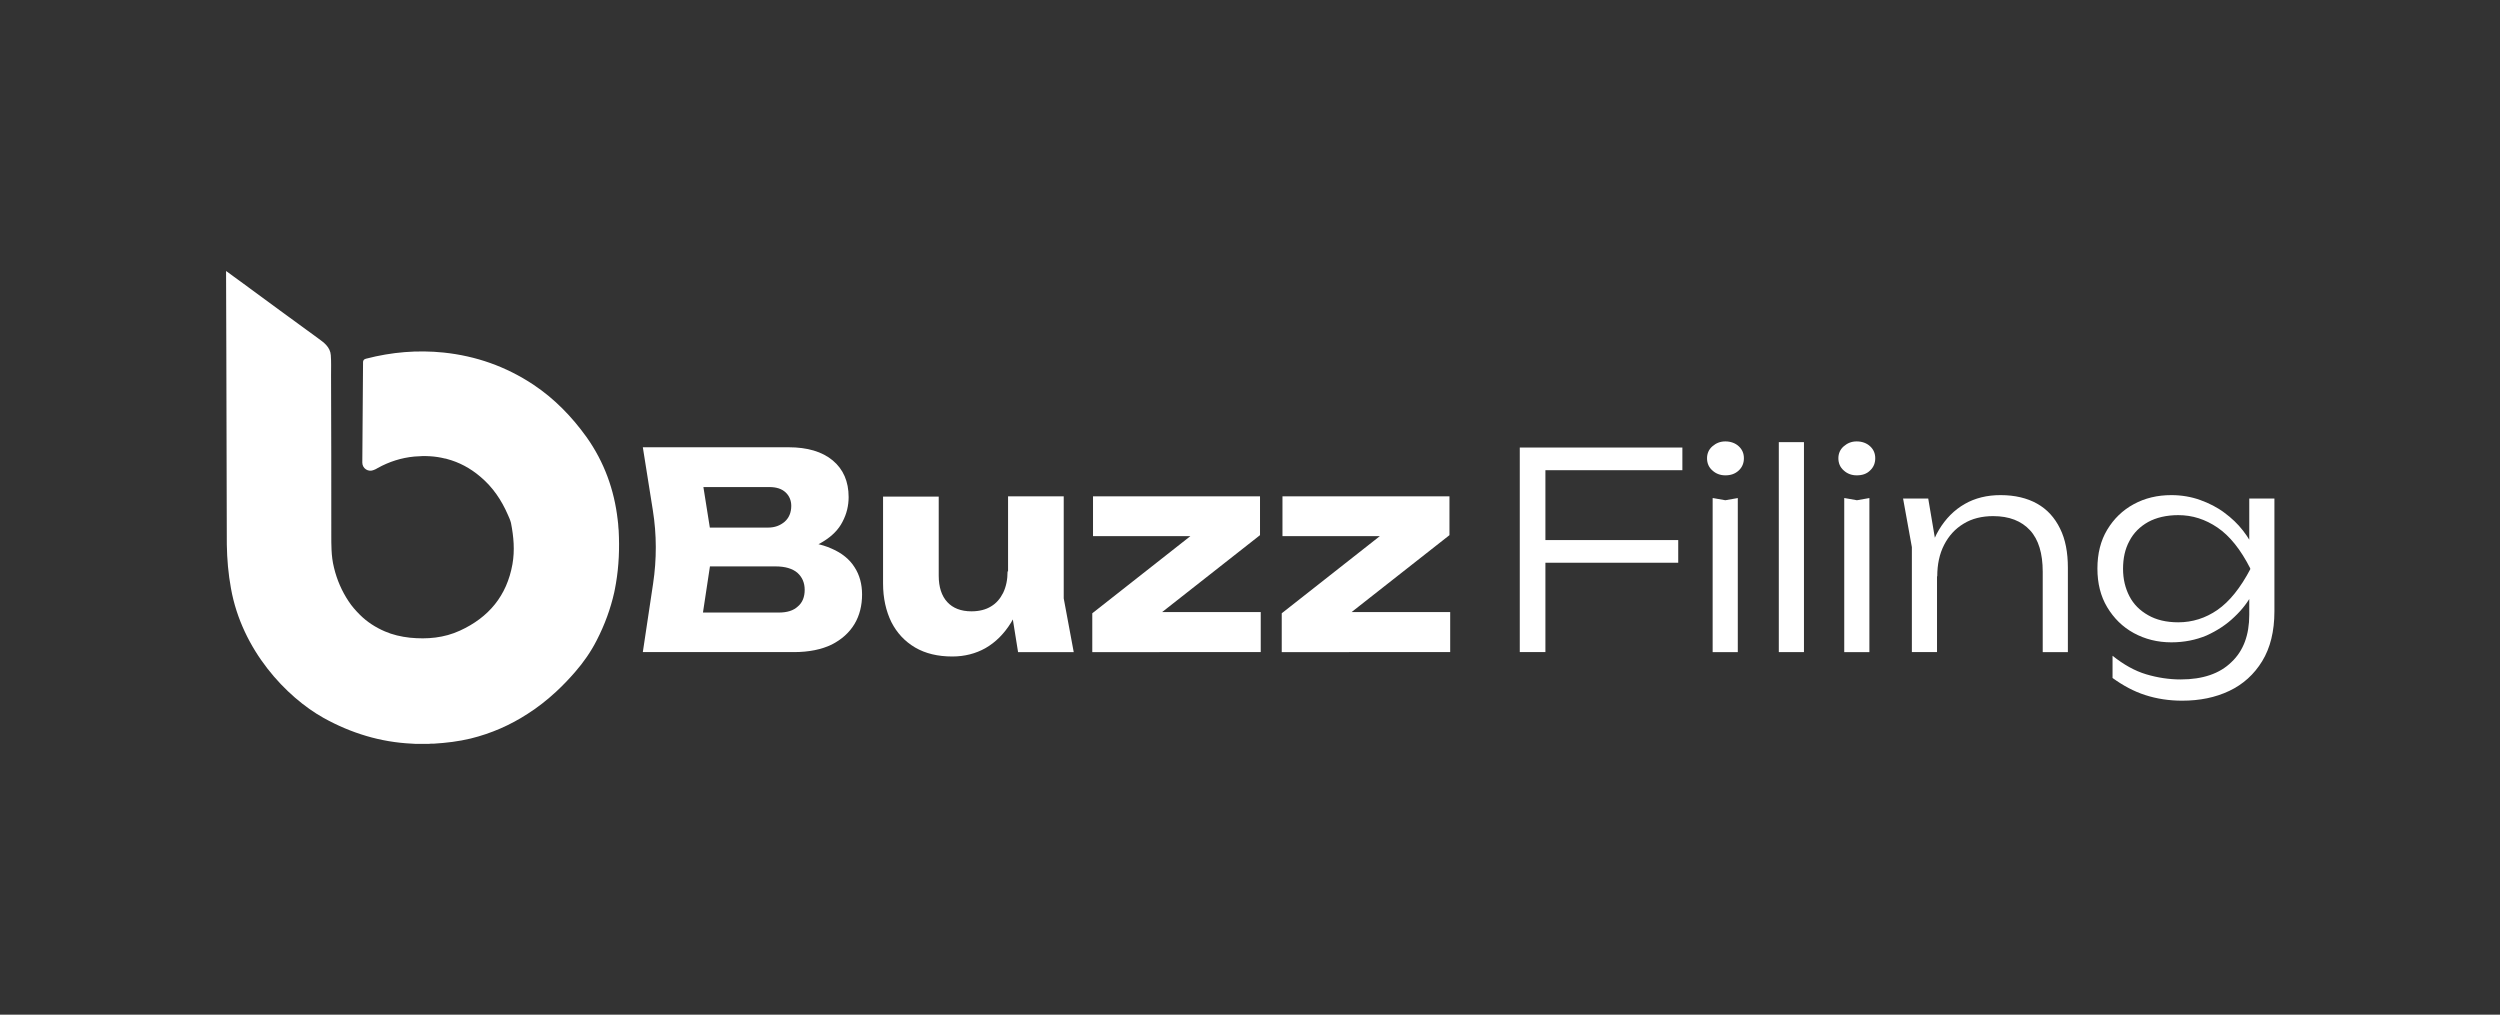 <?xml version="1.0" encoding="utf-8"?>
<!-- Generator: Adobe Illustrator 24.2.3, SVG Export Plug-In . SVG Version: 6.00 Build 0)  -->
<svg version="1.1" id="Layer_1" xmlns="http://www.w3.org/2000/svg" xmlns:xlink="http://www.w3.org/1999/xlink" x="0px" y="0px"
	 viewBox="0 0 1024 415.6" style="enable-background:new 0 0 1024 415.6;" xml:space="preserve">
<rect x="0" y="0" width="1024" height="415.6" fill="#333333" stroke="none"/>
<style type="text/css">
	.st0{fill:#FFFFFF;}
</style>
<g>
	<path class="st0" d="M252.3,238.9c-0.1,0.7-0.3,1.5-0.4,2.2c-0.1,0.5-0.2,1-0.3,1.5c-1.5,6.7-3.9,13.3-7.2,19.7
		c-2.4,4.7-5.4,9-8.8,12.9c-2.5,2.9-5.1,5.6-7.9,8.2c-3.7,3.4-7.5,6.4-11.6,9c-7.1,4.6-14.8,8-23.3,10.1c-5,1.2-10,1.8-15,2.1
		c-0.1,0-0.2,0-0.4,0c-0.6,0-1.2,0-1.8,0.1c-1.4,0-2.8,0-4.1,0c-0.9,0-1.9,0-2.8-0.1c-12.9-0.6-24.9-4.3-36.1-10.5
		c-15.4-8.6-33.5-27.8-38-53.1c-1.1-6-1.6-11.9-1.7-18c-0.1-26.8-0.1-53.6-0.2-80.3c0-9.8-0.1-19.7-0.1-29.5V111
		c2.6,1.9,4.8,3.5,7,5.1c10.2,7.5,20.4,15,30.6,22.4c1.2,0.9,2.4,1.7,3.4,2.8c1.1,1.2,1.8,2.6,1.9,4.2c0.2,2.7,0.1,5.4,0.1,8.2v0.3
		c0.1,21.7,0.1,43.5,0.1,65.2c0,2,0,4,0.1,6c0.1,2.4,0.4,4.9,1,7.3c1.2,5,3.2,9.6,6,13.8l0,0c1.3,2,2.9,3.8,4.6,5.5
		c3,3,6.5,5.2,10.2,6.8c3.2,1.4,6.7,2.2,10.3,2.6c7.1,0.7,14,0.1,20.5-2.9c11.8-5.4,19.2-14.3,21.5-27.2c1-5.7,0.5-11.3-0.6-16.9
		c-0.3-1.2-0.8-2.3-1.3-3.4c-2.6-6-6.2-11.3-11.2-15.5c-4.2-3.6-8.8-6-13.7-7.3c-0.3-0.1-0.6-0.2-0.9-0.2c-4-1-8.1-1.2-12.5-0.8
		c-5.3,0.5-10.3,2.1-15,4.7c-0.5,0.3-1,0.6-1.6,0.8c-2.2,1-4.7-0.6-4.7-3c0,0,0,0,0,0c0.1-13.6,0.2-27.3,0.3-41c0-0.1,0-0.2,0-0.3
		c0.1-0.8,0.5-1.1,1.3-1.3c10.4-2.7,21-3.6,31.7-2.5c13.3,1.4,25.5,5.7,36.7,13.1c8.7,5.8,15.8,13.1,21.9,21.6
		c7.2,10.2,11.3,21.5,12.7,33.8c0.1,1.1,0.3,2.2,0.3,3.3c0,0.3,0.1,0.7,0.1,1C253.8,224.6,253.5,231.8,252.3,238.9z"/>
	<g>
		<path class="st0" d="M322.7,226.1l1.9-4.4c6.5,0.1,11.8,1.1,16,3c4.2,1.8,7.4,4.4,9.4,7.6c2.1,3.2,3.1,7,3.1,11.2
			c0,4.5-1,8.6-3.1,12.1c-2.1,3.5-5.2,6.3-9.3,8.4c-4.1,2-9.3,3.1-15.5,3.1h-61.9l4.2-28c1.5-10,1.5-20.1-0.1-30.1l-4.1-25.8H323
			c7.7,0,13.8,1.8,18.1,5.4c4.3,3.6,6.5,8.6,6.5,15c0,3.5-0.8,6.9-2.5,10.1c-1.6,3.2-4.3,5.9-7.9,8.1
			C333.7,224.1,328.8,225.5,322.7,226.1z M286.3,261.7l-8.9-10.8H319c3.4,0,6-0.8,7.8-2.5c1.9-1.6,2.8-3.9,2.8-6.8c0-2.9-1-5.2-3-7
			c-2-1.7-5-2.6-8.9-2.6h-34.4v-15.9h31.3c2.7,0,4.9-0.8,6.8-2.4c1.8-1.6,2.7-3.8,2.7-6.5c0-2.2-0.8-4.1-2.3-5.5
			c-1.6-1.5-3.8-2.2-6.7-2.2h-37.5l8.8-10.8L292,224L286.3,261.7z"/>
		<path class="st0" d="M390.1,268.9c-6,0-11-1.2-15.3-3.7c-4.2-2.5-7.4-5.9-9.7-10.4c-2.2-4.5-3.4-9.8-3.4-15.8v-35.6h22.8v32.4
			c0,4.7,1.2,8.3,3.5,10.8c2.3,2.5,5.6,3.8,9.9,3.8c3.2,0,5.9-0.7,8-2c2.2-1.3,3.8-3.2,5-5.6c1.2-2.5,1.8-5.4,1.8-8.8l7,3.7
			c-0.8,6.8-2.7,12.5-5.5,17.2c-2.9,4.7-6.4,8.2-10.6,10.6C399.7,267.7,395.1,268.9,390.1,268.9z M417,267.1l-4.1-25.6v-38.2h22.8
			v41.8l4.1,22H417z"/>
		<path class="st0" d="M447.4,267.1v-15.9l44-34.6l16.1,3h-59.8v-16.3h68.4v15.9l-43.9,34.5l-13.6-3h57.8v16.4H447.4z"/>
		<path class="st0" d="M525,267.1v-15.9l44-34.6l16.1,3h-59.8v-16.3h68.4v15.9l-43.9,34.5l-13.6-3h57.8v16.4H525z"/>
	</g>
	<g>
		<path class="st0" d="M689.1,183.3v9.3h-62.7l6.6-6.7v81.2h-10.5v-83.8H689.1z M627.5,221.2h59.9v9.3h-59.9V221.2z"/>
		<path class="st0" d="M706.7,194.7c-2.1,0-3.9-0.7-5.3-2c-1.5-1.3-2.2-3-2.2-5c0-1.9,0.7-3.6,2.2-4.9c1.5-1.3,3.2-2,5.3-2
			c2.2,0,4.1,0.7,5.5,2c1.4,1.3,2.1,2.9,2.1,4.9c0,2-0.7,3.7-2.1,5C710.7,194.1,708.9,194.7,706.7,194.7z M701.6,204l5.1,0.9
			l5.1-0.9v63.1h-10.3V204z"/>
		<path class="st0" d="M728.6,181.1h10.3v86h-10.3V181.1z"/>
		<path class="st0" d="M760.5,194.7c-2.1,0-3.9-0.7-5.3-2c-1.5-1.3-2.2-3-2.2-5c0-1.9,0.7-3.6,2.2-4.9c1.5-1.3,3.2-2,5.3-2
			c2.2,0,4.1,0.7,5.5,2c1.4,1.3,2.1,2.9,2.1,4.9c0,2-0.7,3.7-2.1,5C764.6,194.1,762.8,194.7,760.5,194.7z M755.5,204l5.1,0.9
			l5.1-0.9v63.1h-10.3V204z"/>
		<path class="st0" d="M779.5,204.2h10.3l3.6,21.3v41.6h-10.3v-43L779.5,204.2z M819.4,202.8c5.9,0,10.9,1.2,15,3.5
			c4.1,2.3,7.2,5.7,9.4,10.2c2.2,4.4,3.2,9.8,3.2,16v34.6h-10.3v-32.9c0-7.5-1.7-13.2-5.2-17c-3.5-3.8-8.5-5.8-15.1-5.8
			c-4.6,0-8.7,1-12.1,3.1c-3.5,2.1-6.1,5-8,8.7c-1.9,3.7-2.8,8-2.8,12.9l-4.1-2.9c0.5-6.3,2.1-11.7,4.8-16.2
			c2.7-4.5,6.2-8.1,10.6-10.6C809,204,813.9,202.8,819.4,202.8z"/>
		<path class="st0" d="M889.4,263.1c-5.7,0-10.8-1.3-15.4-3.8c-4.6-2.5-8.2-6.1-10.9-10.6c-2.7-4.5-4-9.8-4-15.8
			c0-6.1,1.3-11.4,4-15.9c2.7-4.5,6.3-8,10.9-10.5c4.6-2.5,9.7-3.7,15.4-3.7c4.2,0,8.2,0.7,11.8,2c3.6,1.3,7,3,9.9,5.2
			c3,2.2,5.5,4.6,7.6,7.3c2.1,2.7,3.7,5.4,4.9,8.1c1.2,2.7,1.7,5.3,1.7,7.7c0,3.1-0.9,6.3-2.6,9.8c-1.8,3.5-4.2,6.7-7.5,9.8
			c-3.2,3.1-7,5.6-11.4,7.6C899.5,262.1,894.7,263.1,889.4,263.1z M921.3,251.8v-11.3l0.4-1.7v-10.4l-0.4-2.2v-22h10.3v46.2
			c0,8.2-1.7,15-5,20.4c-3.3,5.4-7.8,9.5-13.5,12.2c-5.7,2.7-12.1,4-19.3,4c-5.4,0-10.5-0.8-15.1-2.3c-4.7-1.5-9.1-3.9-13.4-7v-9.1
			c4.5,3.6,9.1,6.2,13.8,7.6c4.7,1.4,9.4,2.1,14.1,2.1c9.1,0,16-2.4,20.8-7.1C918.9,266.6,921.3,260.1,921.3,251.8z M892.2,254.9
			c5.8,0,11.2-1.7,16.1-5.1c4.9-3.4,9.4-9,13.5-16.8c-4-7.9-8.5-13.5-13.5-16.9c-5-3.4-10.3-5.1-16.1-5.1c-4.8,0-9,1-12.3,2.8
			c-3.4,1.9-6,4.5-7.7,7.8c-1.8,3.3-2.6,7.1-2.6,11.4c0,4.2,0.9,7.9,2.6,11.2c1.7,3.3,4.3,5.9,7.7,7.8
			C883.2,253.9,887.3,254.9,892.2,254.9z"/>
	</g>
</g>
</svg>

